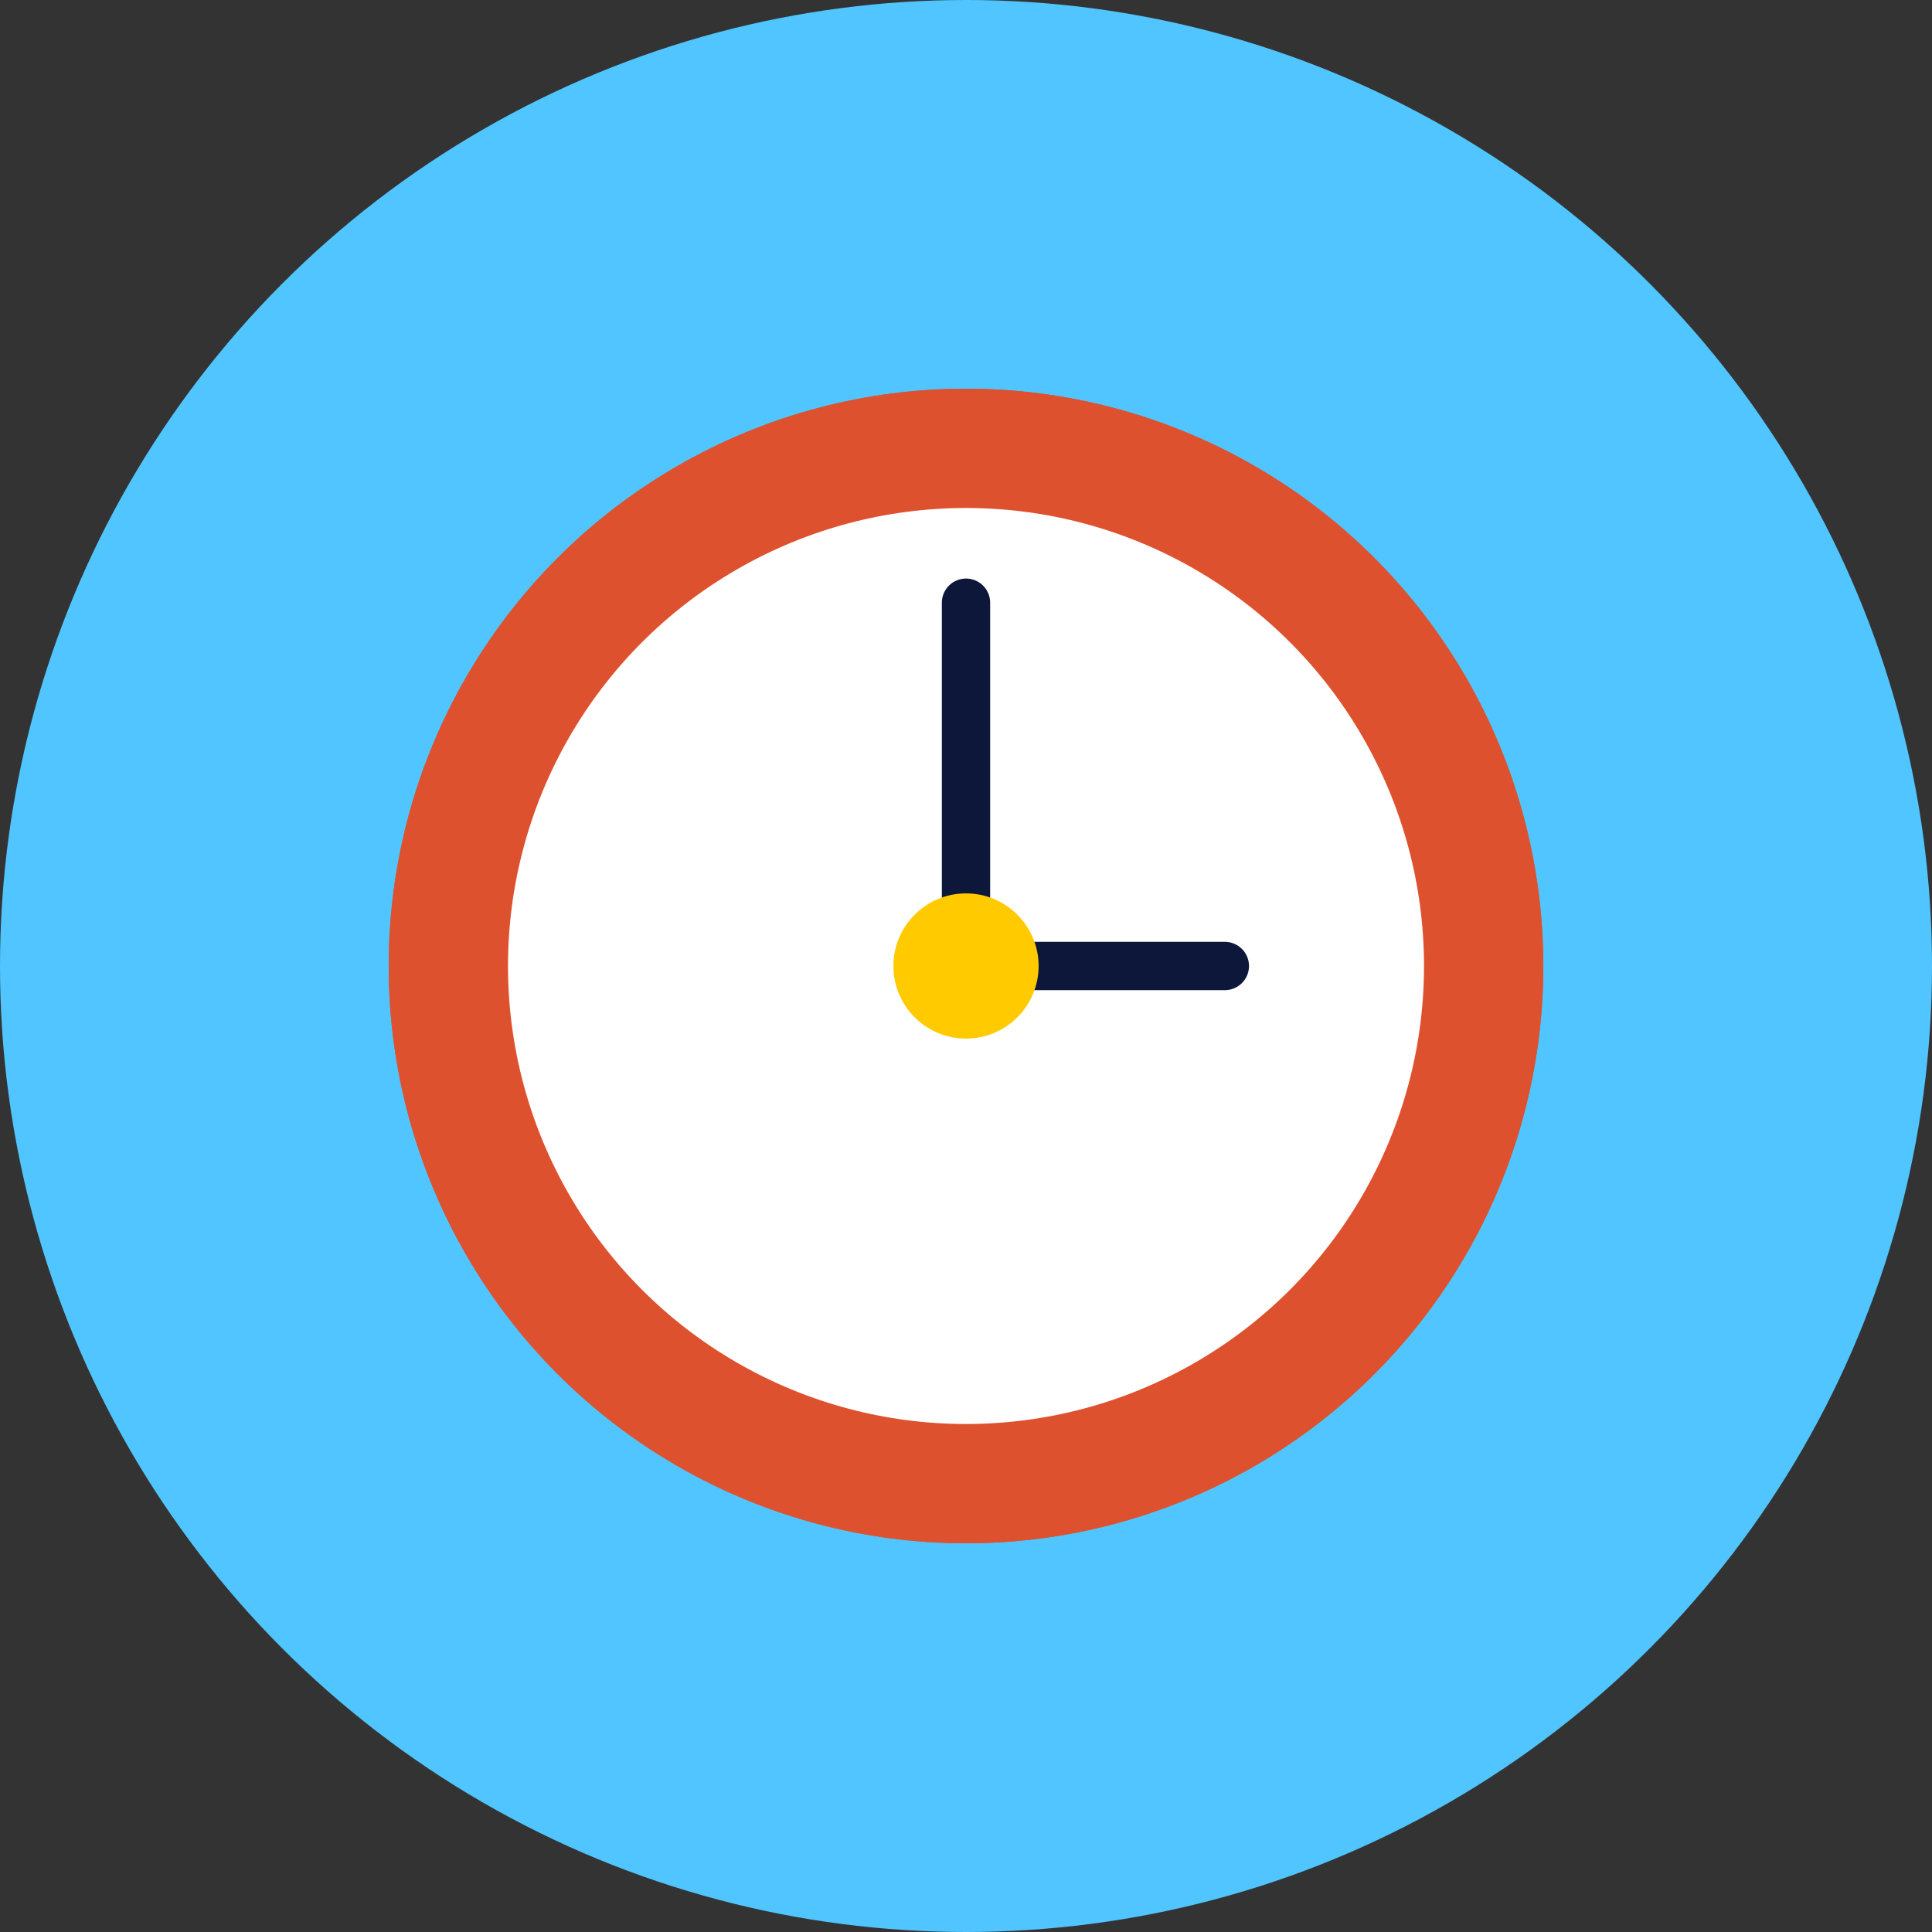 <?xml version="1.0" encoding="utf-8"?>
<!-- Generator: Adobe Illustrator 16.0.4, SVG Export Plug-In . SVG Version: 6.00 Build 0)  -->
<!DOCTYPE svg PUBLIC "-//W3C//DTD SVG 1.0//EN" "http://www.w3.org/TR/2001/REC-SVG-20010904/DTD/svg10.dtd">
<svg version="1.0" id="Layer_2" xmlns="http://www.w3.org/2000/svg" xmlns:xlink="http://www.w3.org/1999/xlink" x="0px" y="0px"
	 width="48px" height="48px" viewBox="0 0 48 48" enable-background="new 0 0 48 48" xml:space="preserve">
<rect x="0" y="0" width="48" height="48" fill="#333333" stroke="none"/>
<circle fill="#50C5FF" cx="24" cy="24" r="24"/>
<circle fill="#DE512F" cx="24" cy="24" r="14.343"/>
<circle fill="#DE512F" cx="24" cy="24" r="14.343"/>
<circle fill="#FFFFFF" cx="24" cy="24" r="11.379"/>
<polyline fill="none" stroke="#0C173A" stroke-width="1.2" stroke-linecap="round" stroke-linejoin="round" stroke-miterlimit="10" points="
	24,14.974 24,24 30.431,24 "/>
<circle fill="#FFCB00" cx="24" cy="24" r="1.804"/>
</svg>
